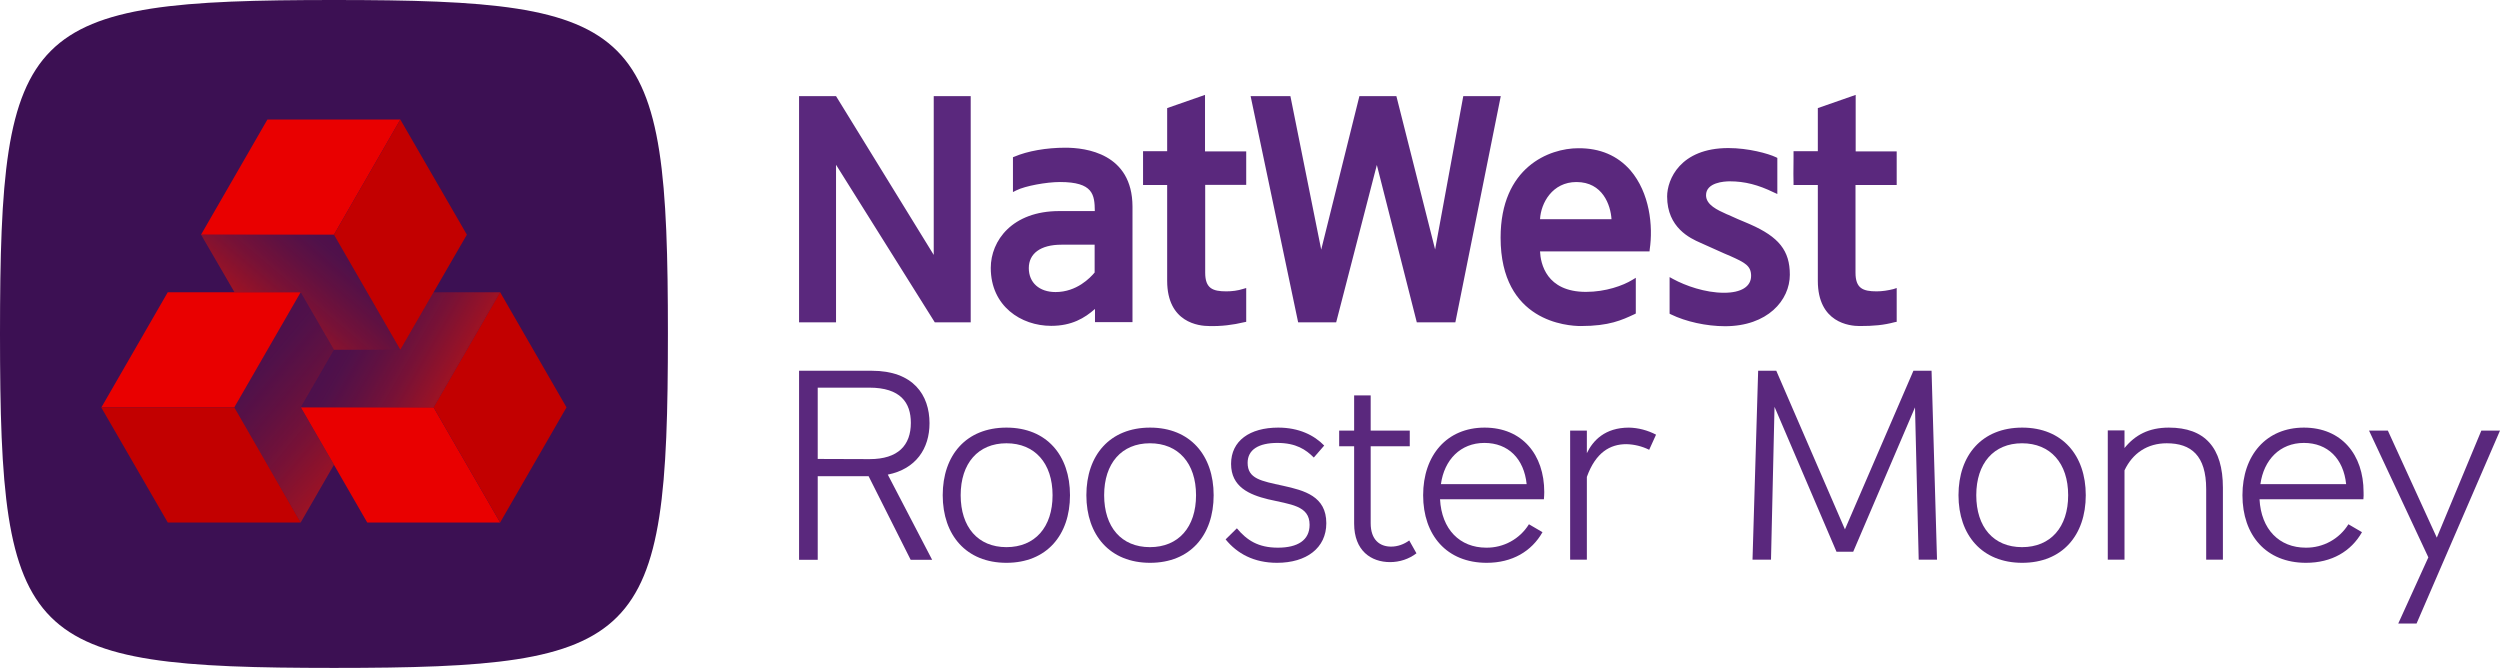 <svg class="brand_svg brand_nwrm" data-name="Layer 1" xmlns="http://www.w3.org/2000/svg" xmlns:xlink="http://www.w3.org/1999/xlink" viewBox="0 0 1420.1 379.4">
      <defs>
        <linearGradient id="brand-gradient_1" x1="199.12" y1="398.34" x2="255.78" y2="431.06" gradientTransform="translate(0 -216)" gradientUnits="userSpaceOnUse">
          <stop offset="0" stop-color="#dc1405" stop-opacity=".1" ></stop>
          <stop offset=".16" stop-color="#dc1405" stop-opacity=".13" ></stop>
          <stop offset=".39" stop-color="#dc1405" stop-opacity=".23" ></stop>
          <stop offset=".67" stop-color="#dc1405" stop-opacity=".38" ></stop>
          <stop offset=".98" stop-color="#dc1405" stop-opacity=".59" ></stop>
          <stop offset="1" stop-color="#dc1405" stop-opacity=".6" ></stop>
        </linearGradient>
        <linearGradient id="brand-gradient_2" x1="1740.81" y1="-911.87" x2="1719.82" y2="-969.54" gradientTransform="translate(1854.8 1189.11) rotate(-120)" xlink:href="#brand-gradient_1"></linearGradient>
        <linearGradient id="brand-gradient_3" x1="2149.76" y1="1060.72" x2="2164.35" y2="977.93" gradientTransform="translate(2132.06 -1126.95) rotate(120)" xlink:href="#brand-gradient_1"></linearGradient>
      </defs>
      <path class="svg-brand_inverse" data-name="Shape" d="M493.4,270.5h-28.9v47.5h-10.6v-107.4h41.3c23.6,0,32.8,13.8,32.8,29.8,0,14.4-7.7,26-23.7,29.2l25.2,48.4h-12.2l-23.9-47.5Zm.6-9.7c16.2,0,23.4-7.9,23.4-20.6,0-11.5-5.9-20-23.6-20h-29.3v40.5l29.5,.1Z" fill="#5a287d" ></path>
      <path class="svg-brand_inverse" data-name="Shape" d="M607.8,281.3c0,22.7-13.3,38.4-36.1,38.4s-36.2-15.7-36.2-38.4,13.3-38.4,36.2-38.4,36.1,15.8,36.1,38.4Zm-62.1,0c0,18.1,9.8,29.5,26,29.5s26.2-11.3,26.2-29.5-10.1-29.5-26.2-29.5-26,11.4-26,29.5h0Z" fill="#5a287d" ></path>
      <path class="svg-brand_inverse" data-name="Shape" d="M689.4,281.3c0,22.7-13.3,38.4-36.1,38.4s-36.2-15.7-36.2-38.4,13.3-38.4,36.2-38.4c22.8,0,36.1,15.8,36.1,38.4Zm-62.2,0c0,18.1,9.8,29.5,26,29.5s26.2-11.3,26.2-29.5-10.1-29.5-26.2-29.5-26,11.4-26,29.5Z" fill="#5a287d" ></path>
      <path class="svg-brand_inverse" data-name="Path" d="M752.2,253.1l-5.9,6.8c-4.5-4.5-10.1-8.3-20.7-8.3s-16.9,3.8-16.9,11.3c0,9.1,7.7,10.3,20,13s24.7,6,24.7,21.3c0,14.1-11.3,22.5-28,22.5-13.2,0-22.7-5.3-29.2-13.3l6.4-6.3c5.7,6.8,12.1,11,23.3,11s18-4.2,18-13c0-11-10.9-11.5-23.6-14.5-10.6-2.6-21-7-21-20.1s10.6-20.6,26.8-20.6c11.7,0,20.4,4.3,26.1,10.2Z" fill="#5a287d" ></path>
      <path class="svg-brand_inverse" data-name="Path" d="M800.8,244.6v8.9h-22.2v43.7c0,9.4,5.1,13.3,11.6,13.3,3.7,0,7.3-1.3,10.3-3.5l4.1,7.3c-4.3,3.3-9.6,5-15,5-10.7,0-20.4-6.4-20.4-21.9v-43.9h-8.5v-8.9h8.5v-20h9.4v20h22.2Z" fill="#5a287d" ></path>
      <path class="svg-brand_inverse" data-name="Shape" d="M877,283.6h-59c.9,17.1,11.2,27.5,26.3,27.5,9.8,.1,19-4.9,24.2-13.3l7.7,4.5c-6.2,10.9-17.2,17.4-31.7,17.4-22.7,0-36.1-15.7-36.1-38.4s13.5-38.4,34.9-38.4,33.9,15.4,33.9,36.6c0,1.4-.1,2.8-.2,4.1Zm-58.5-8.6h48.7c-1.5-14.4-10.4-23.4-24-23.4s-22.8,9.6-24.7,23.4h0Z" fill="#5a287d" ></path>
      <path class="svg-brand_inverse" data-name="Path" d="M940.7,246.9l-3.9,8.6c-4-2-8.5-3.1-13-3.2-9.2,0-17.4,4.7-22.4,18.6v47h-9.5v-73.3h9.5v12.8c3.5-7.2,10.3-14.5,23.9-14.5,5.3,.1,10.6,1.5,15.4,4Z" fill="#5a287d" ></path>
      <polygon class="svg-brand_inverse" data-name="Path" points="1087.8 231.4 1052.7 313.4 1043.2 313.4 1008 231.1 1006 317.9 995.5 317.9 998.7 210.6 1009 210.6 1048 300.7 1086.9 210.6 1097.2 210.6 1100.3 317.9 1089.9 317.9 1087.8 231.4" fill="#5a287d" ></polygon>
      <path class="svg-brand_inverse" data-name="Shape" d="M1184.8,281.3c0,22.7-13.3,38.4-36.1,38.4s-36.2-15.7-36.2-38.4,13.3-38.4,36.2-38.4c22.8,0,36.1,15.8,36.1,38.4Zm-62.2,0c0,18.1,9.8,29.5,26,29.5s26.2-11.3,26.2-29.5-10.1-29.5-26.2-29.5-26,11.4-26,29.5h0Z" fill="#5a287d" ></path>
      <path class="svg-brand_inverse" data-name="Path" d="M1262.7,277.1v40.8h-9.5v-40.1c0-19.1-8.6-26-22.4-26-11,0-19.4,5.6-24,15.4v50.7h-9.5v-73.4h9.5v10c6-7.4,13.8-11.6,25.2-11.6,20.3,0,30.7,11.2,30.7,34.2Z" fill="#5a287d" ></path>
      <path class="svg-brand_inverse" data-name="Shape" d="M1342.5,283.6h-59c.9,17.1,11.2,27.5,26.3,27.5,9.8,.1,19-4.9,24.2-13.3l7.7,4.5c-6.2,10.9-17.2,17.4-31.8,17.4-22.7,0-36.1-15.7-36.1-38.4s13.5-38.4,34.9-38.4,33.9,15.4,33.9,36.6c.1,1.4,0,2.7-.1,4.1Zm-58.5-8.6h48.7c-1.5-14.4-10.4-23.4-24-23.4s-22.8,9.6-24.7,23.4Z" fill="#5a287d" ></path>
      <polygon class="svg-brand_inverse" data-name="Path" points="1372.7 354.2 1362.3 354.2 1379.4 316.6 1345.7 244.6 1356.4 244.6 1384.2 305.4 1409.5 244.6 1420.1 244.6 1372.7 354.2" fill="#5a287d" ></polygon>
      <path class="svg-brand_inverse" data-name="Shape" d="M707.9,85.9v19.1h-23.3v49.9c0,8.9,4.2,10.6,12,10.6,3.2,0,6.5-.4,9.6-1.4l1.7-.5v19.2l-1,.2c-6.6,1.6-13.3,2.4-20.1,2.2-5.6,0-23.8-1.8-23.8-25.7v-54.4h-13.7v-19.2h13.7v-24.5l21.5-7.5v32.1h23.4v-.1Zm144.6-31.3l-25.8,128.5h-21.9l-22.7-89.4-23.1,89.4h-21.6l-27-128.5h22.6l17.5,87.2,21.7-87.2h21c2.1,8.2,21.8,86.1,22,87.1,.2-1,15.5-84.2,16-87.1h21.3Zm22.3,69.9c.5-9.2,7-21.1,20.7-21.1,14.9,0,19.4,13.1,19.9,21.1h-40.6Zm21.7-40.3c-16.4,0-44.1,10.7-44.1,50.8,0,47.8,38,50.2,45.6,50.2,16.1,0,23.3-3.4,30.4-6.7l.8-.4v-20.3l-2,1.2c-5.2,3.2-15.1,6.8-26.3,6.8-22.6,0-25.8-16.2-26.1-23h62.2l.1-1.1c2-13.4,0-32.2-11-45-7.3-8.3-17.2-12.6-29.6-12.5m120.2,71.8c0,14.6-12.7,29.3-36.8,29.3-10.6,0-22.3-2.6-30.7-6.7l-.8-.4v-20.8l2,1.1c7,3.8,18.2,7.8,28.9,7.8,9.8,0,15.4-3.5,15.4-9.6,0-5.7-3.4-7.5-11.9-11.3l-3.3-1.4c-4.1-1.8-7.7-3.4-13.6-6.1-5.7-2.5-18.9-8.5-18.9-26.3,0-9.5,7.3-27.5,34.8-27.5,11.3,0,22.6,3.1,27,5.2l.8,.4v20.5l-2-.9c-8.8-4.3-16.5-6.3-25-6.3-3.1,0-13.5,.6-13.5,7.9,0,5.5,6.5,8.4,11.8,10.8l1,.4c3.8,1.7,6.8,3.1,9.4,4.1l2.8,1.2c16.4,7.2,22.6,15,22.6,28.6M530.4,54.6h21V183.1h-20.4l-56.1-89.5v89.5h-21V54.6h21l55.5,90.2V54.6Zm523.6,50.4v49.9c0,8.9,4.2,10.6,12,10.6,3.2,0,6.4-.5,9.6-1.3l1.8-.6v19.2l-1.1,.2c-6.4,1.7-11.9,2.2-20,2.2-5.6,0-23.7-1.8-23.7-25.7v-54.4h-13.8v-1.4c-.1-.9-.1-7.5,0-13.6v-4.2h13.8v-24.5l21.5-7.5v32.1h23.3v19.1h-23.4v-.1Zm-432.2,49.8c-2.5,3-10.2,11.1-22.2,11.1-9.2,0-15.2-5.3-15.2-13.6s6.7-13.3,18.5-13.3h18.9v15.8Zm-16.6-70.9c-10.9,0-21.5,1.9-29,5.1l-.8,.3v19.8l2-1c5-2.5,17.1-4.7,24.7-4.7,18.9,0,19.7,7.2,19.8,16.5h-20.2c-26.7,0-38.9,16.8-38.9,32.3,0,21.7,17.2,32.9,34.3,32.9,11.7,0,19-4.4,24.9-9.6v7.5h21.3V117.3c-.1-30.2-26.6-33.4-38.1-33.4" fill="#5a287d" ></path>
      <path d="M379.4,189.7c0,175.9-13.8,189.7-189.7,189.7S0,365.6,0,189.7,13.8,0,189.7,0s189.7,13.8,189.7,189.7Z" fill="#3c1053" ></path>
      <polygon points="246.3 231.4 170.9 231.4 208.6 296.8 284.1 296.8 284.1 296.8 284.1 296.8 246.3 231.4" fill="#e90000" ></polygon>
      <polygon points="284.1 166 321.8 231.4 284.1 296.8 246.3 231.4 284.1 166" fill="#c20000" ></polygon>
      <polygon points="227.4 67.9 227.4 67.9 151.9 67.9 114.2 133.3 189.7 133.3 189.7 133.3 227.4 67.9" fill="#e90000" ></polygon>
      <polygon points="189.7 133.3 227.4 198.7 265.2 133.3 227.4 67.9 189.7 133.3" fill="#c20000" ></polygon>
      <polygon points="133.1 231.4 133.1 231.4 170.8 166 95.3 166 57.6 231.4 57.6 231.4 57.5 231.4 133.1 231.4" fill="#e90000" ></polygon>
      <polygon points="170.8 296.8 170.8 296.8 95.3 296.8 57.5 231.4 57.6 231.4 133.1 231.4 170.8 296.8" fill="#c20000" ></polygon>
      <polygon points="246.3 166 227.4 198.7 189.7 198.7 189.7 198.7 170.8 231.4 246.3 231.4 284.1 166 246.3 166" fill="url(#brand-gradient_1)"></polygon>
      <polygon points="133.2 166 170.8 166 189.7 198.7 189.7 198.7 227.4 198.7 189.7 133.3 114.2 133.3 133.2 166" fill="url(#brand-gradient_2)"></polygon>
      <polygon points="189.7 264 170.8 231.4 189.7 198.7 189.7 198.7 170.8 166 133.1 231.4 170.8 296.8 189.7 264" fill="url(#brand-gradient_3)"></polygon>
    </svg>